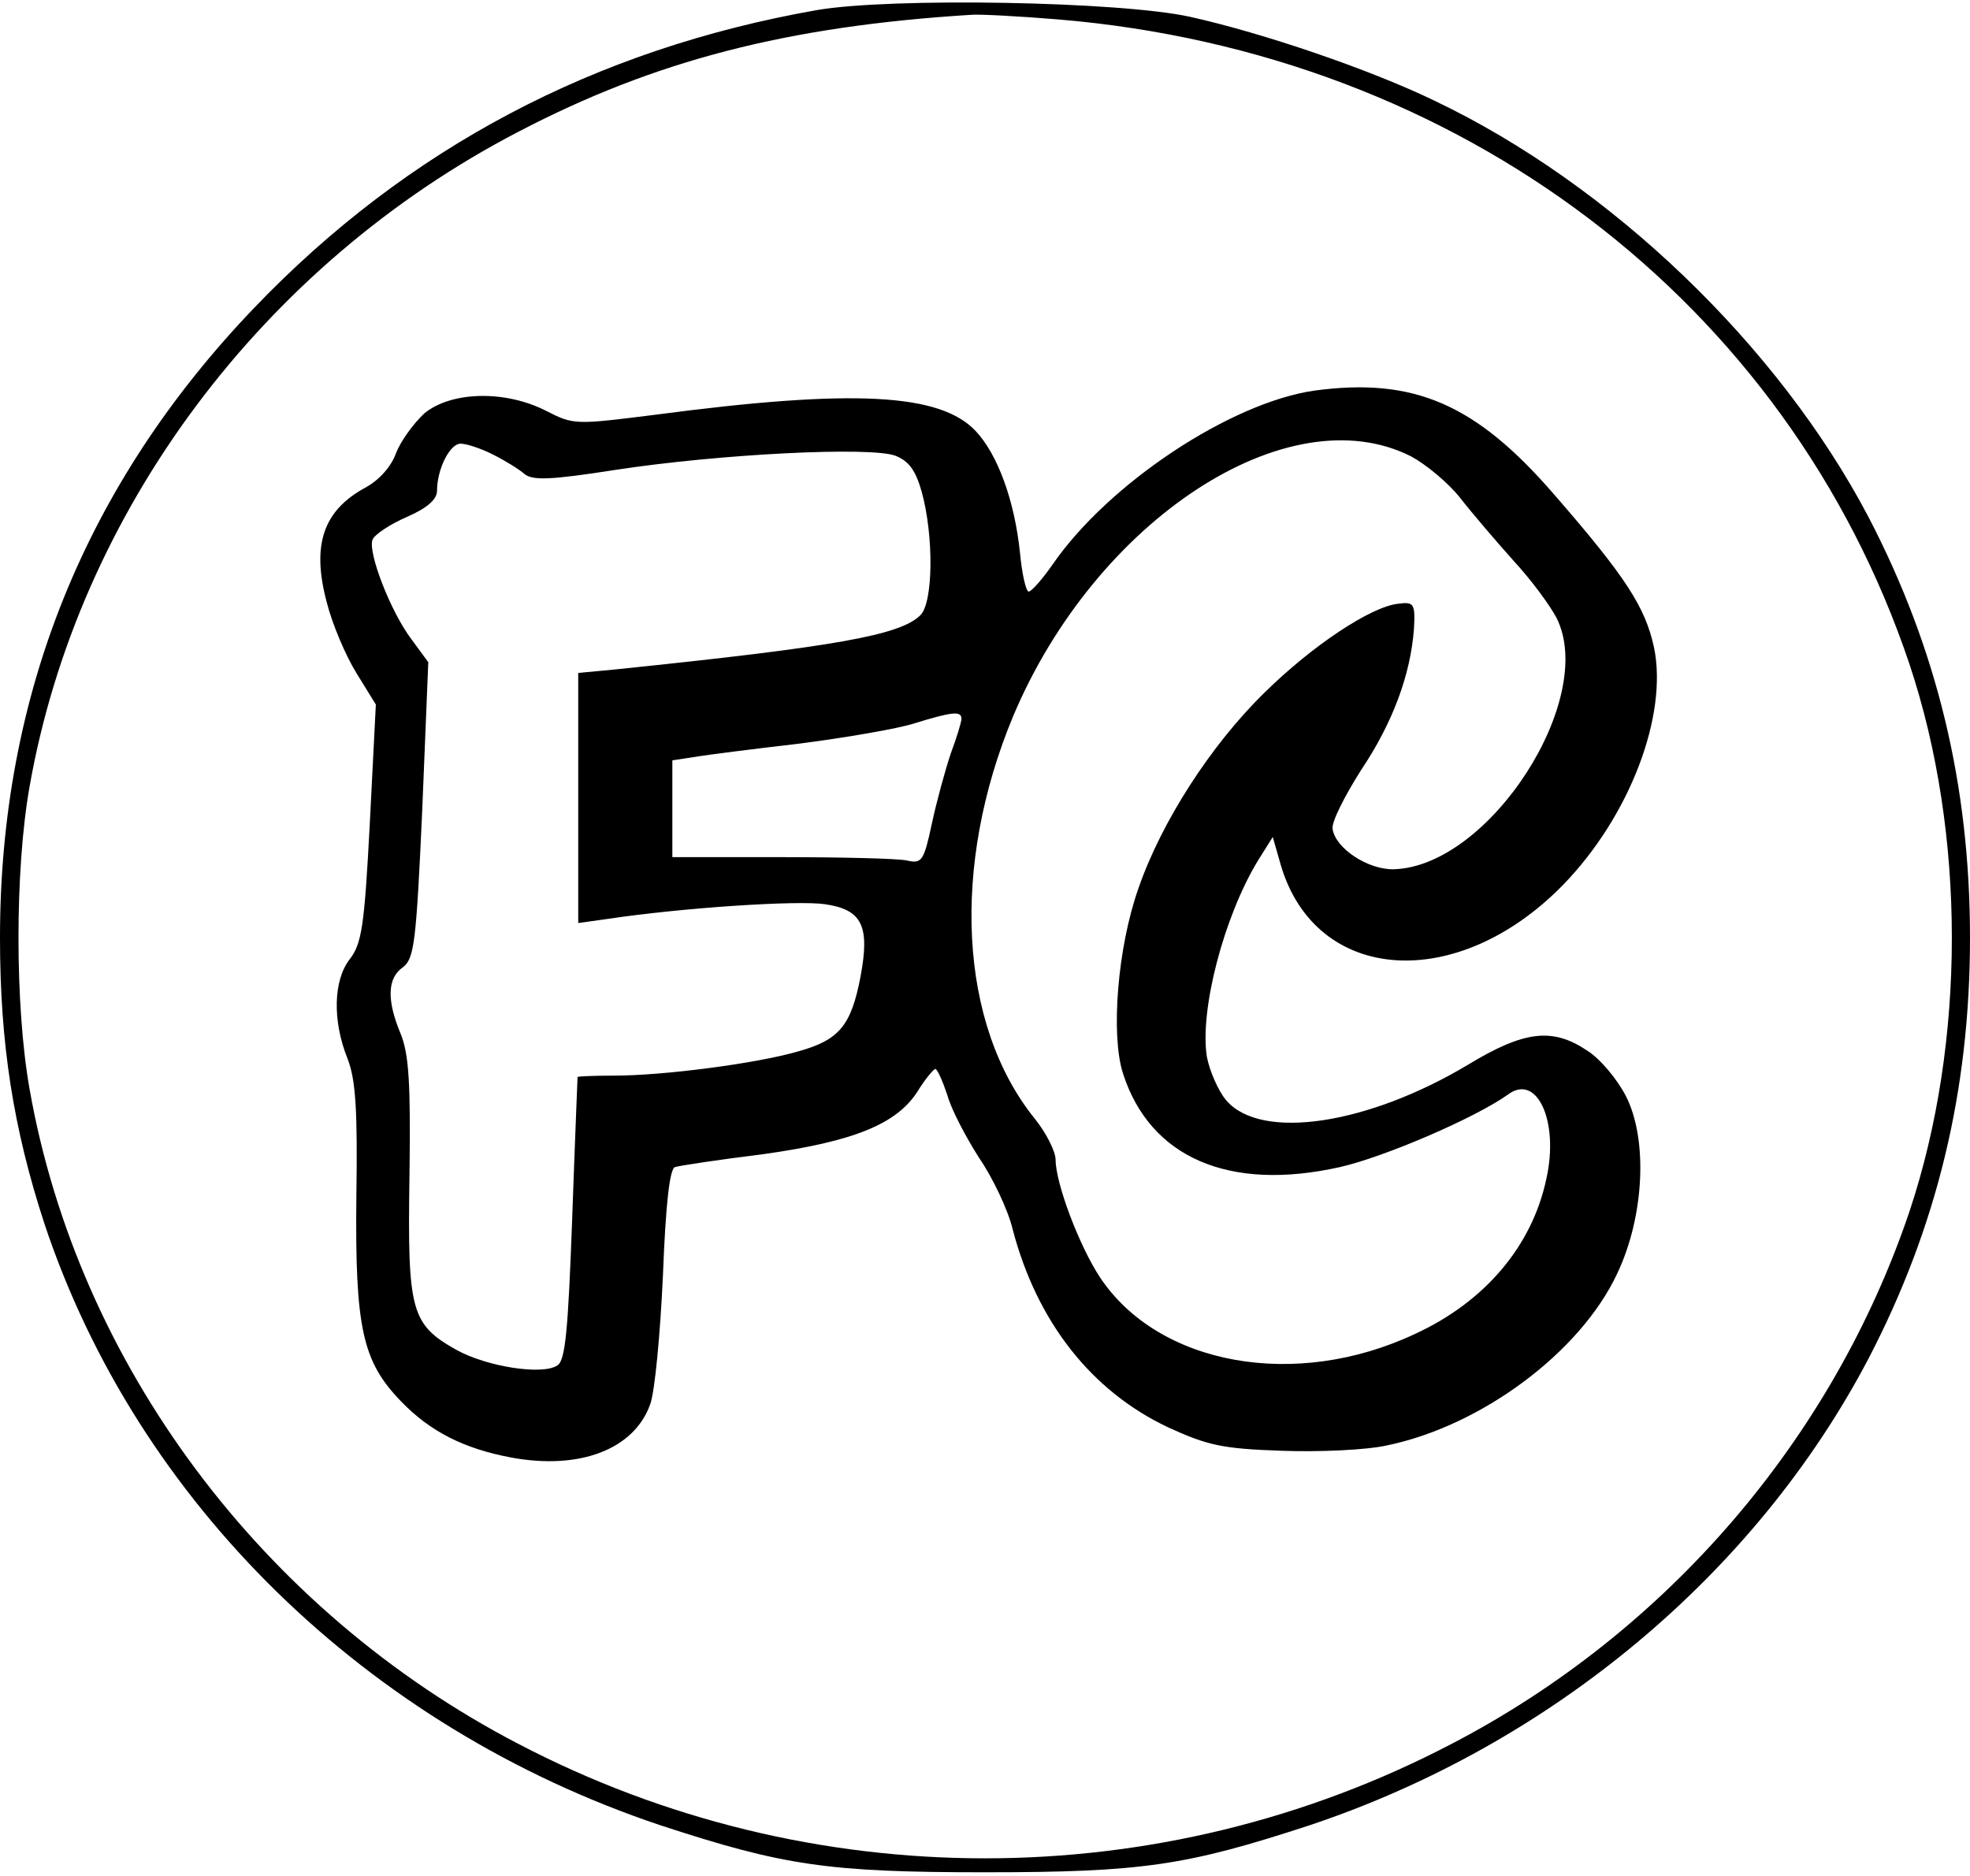 <?xml version="1.0" standalone="no"?>
<!DOCTYPE svg PUBLIC "-//W3C//DTD SVG 20010904//EN"
 "http://www.w3.org/TR/2001/REC-SVG-20010904/DTD/svg10.dtd">
<svg version="1.0" xmlns="http://www.w3.org/2000/svg"
 width="293pt" height="279pt" viewBox="0 0 293 279"
 preserveAspectRatio="xMidYMid meet">
<g transform="translate(0,279) scale(0.1,-0.1)"
fill="#000000" stroke="none">
<path d="M1215 2775 c-330 -58 -609 -205 -837 -443 -251 -262 -378 -576 -378
-937 0 -158 20 -284 66 -425 138 -415 480 -749 916 -895 183 -60 249 -70 483
-70 234 0 300 10 483 70 359 120 663 374 831 694 102 196 151 399 151 626 0
227 -49 430 -151 626 -134 255 -383 494 -645 619 -97 47 -256 101 -364 125
-104 23 -445 29 -555 10z m360 -14 c596 -50 1084 -420 1265 -959 84 -252 84
-562 0 -814 -114 -338 -360 -625 -681 -792 -434 -227 -954 -227 -1388 0 -381
198 -655 565 -727 974 -22 124 -22 326 0 450 72 409 346 776 727 974 203 106
400 157 674 174 11 1 70 -2 130 -7z"/>
<path d="M1955 2209 c-125 -18 -306 -138 -389 -258 -16 -23 -32 -41 -36 -41
-4 0 -10 26 -13 58 -8 77 -33 146 -66 181 -53 56 -182 63 -477 24 -119 -15
-121 -15 -162 6 -61 31 -141 29 -181 -4 -16 -15 -35 -41 -42 -59 -7 -20 -25
-40 -45 -51 -63 -34 -81 -85 -58 -171 8 -32 28 -79 44 -105 l29 -47 -9 -177
c-8 -153 -12 -179 -30 -202 -24 -31 -26 -91 -3 -148 12 -31 15 -76 13 -207 -2
-193 9 -243 66 -302 44 -46 95 -71 164 -84 102 -19 183 12 207 79 7 19 15 105
19 192 4 105 10 159 18 161 6 2 65 11 130 19 136 19 200 45 231 94 11 18 23
32 26 33 3 0 11 -18 18 -39 6 -22 28 -63 47 -93 20 -29 43 -77 50 -106 36
-138 117 -241 231 -295 59 -27 81 -32 169 -35 55 -2 126 1 157 8 140 29 287
138 342 255 41 86 46 201 13 265 -13 25 -38 55 -57 67 -52 35 -94 30 -178 -21
-149 -89 -307 -113 -359 -53 -12 14 -25 44 -29 65 -11 69 25 208 76 292 l22
35 12 -42 c52 -176 262 -191 420 -29 99 102 156 252 135 353 -13 60 -42 105
-149 228 -116 134 -208 174 -356 154z m144 -98 c22 -12 55 -39 73 -62 18 -23
54 -65 79 -93 26 -28 54 -66 64 -85 61 -121 -100 -370 -242 -374 -38 -1 -87
31 -91 60 -2 10 18 49 42 87 47 70 74 142 79 211 2 37 0 40 -23 37 -41 -4
-129 -63 -199 -132 -80 -78 -154 -193 -188 -292 -31 -88 -41 -217 -23 -274 40
-126 158 -177 323 -140 66 15 201 73 250 108 43 32 76 -40 57 -125 -21 -100
-91 -183 -195 -231 -178 -84 -382 -47 -469 84 -31 47 -66 140 -66 175 0 12
-14 40 -31 61 -113 140 -125 376 -32 599 123 292 409 479 592 386z m-1366 3
c18 -9 39 -22 47 -29 12 -10 39 -9 135 6 157 24 381 35 417 21 20 -8 30 -22
39 -54 18 -66 17 -164 -2 -183 -30 -30 -126 -47 -456 -81 l-53 -5 0 -186 0
-186 43 6 c113 17 284 28 324 22 55 -8 67 -32 53 -107 -14 -74 -32 -95 -93
-112 -62 -18 -200 -36 -274 -36 -29 0 -53 -1 -54 -2 0 -2 -4 -97 -8 -211 -6
-164 -10 -211 -22 -218 -22 -15 -105 -2 -150 23 -68 38 -73 58 -70 258 2 140
-1 182 -13 212 -21 50 -20 83 3 99 17 13 20 35 29 234 l9 220 -25 34 c-31 41
-65 129 -58 148 3 8 26 23 51 34 30 13 45 26 45 39 0 32 19 70 35 70 9 0 30
-7 48 -16z m697 -393 c0 -5 -7 -28 -16 -52 -8 -24 -21 -71 -28 -104 -12 -56
-15 -60 -37 -55 -13 3 -97 5 -187 5 l-162 0 0 72 0 72 33 5 c17 3 88 12 157
20 69 9 145 22 170 30 55 17 70 19 70 7z"/>
</g>
</svg>
